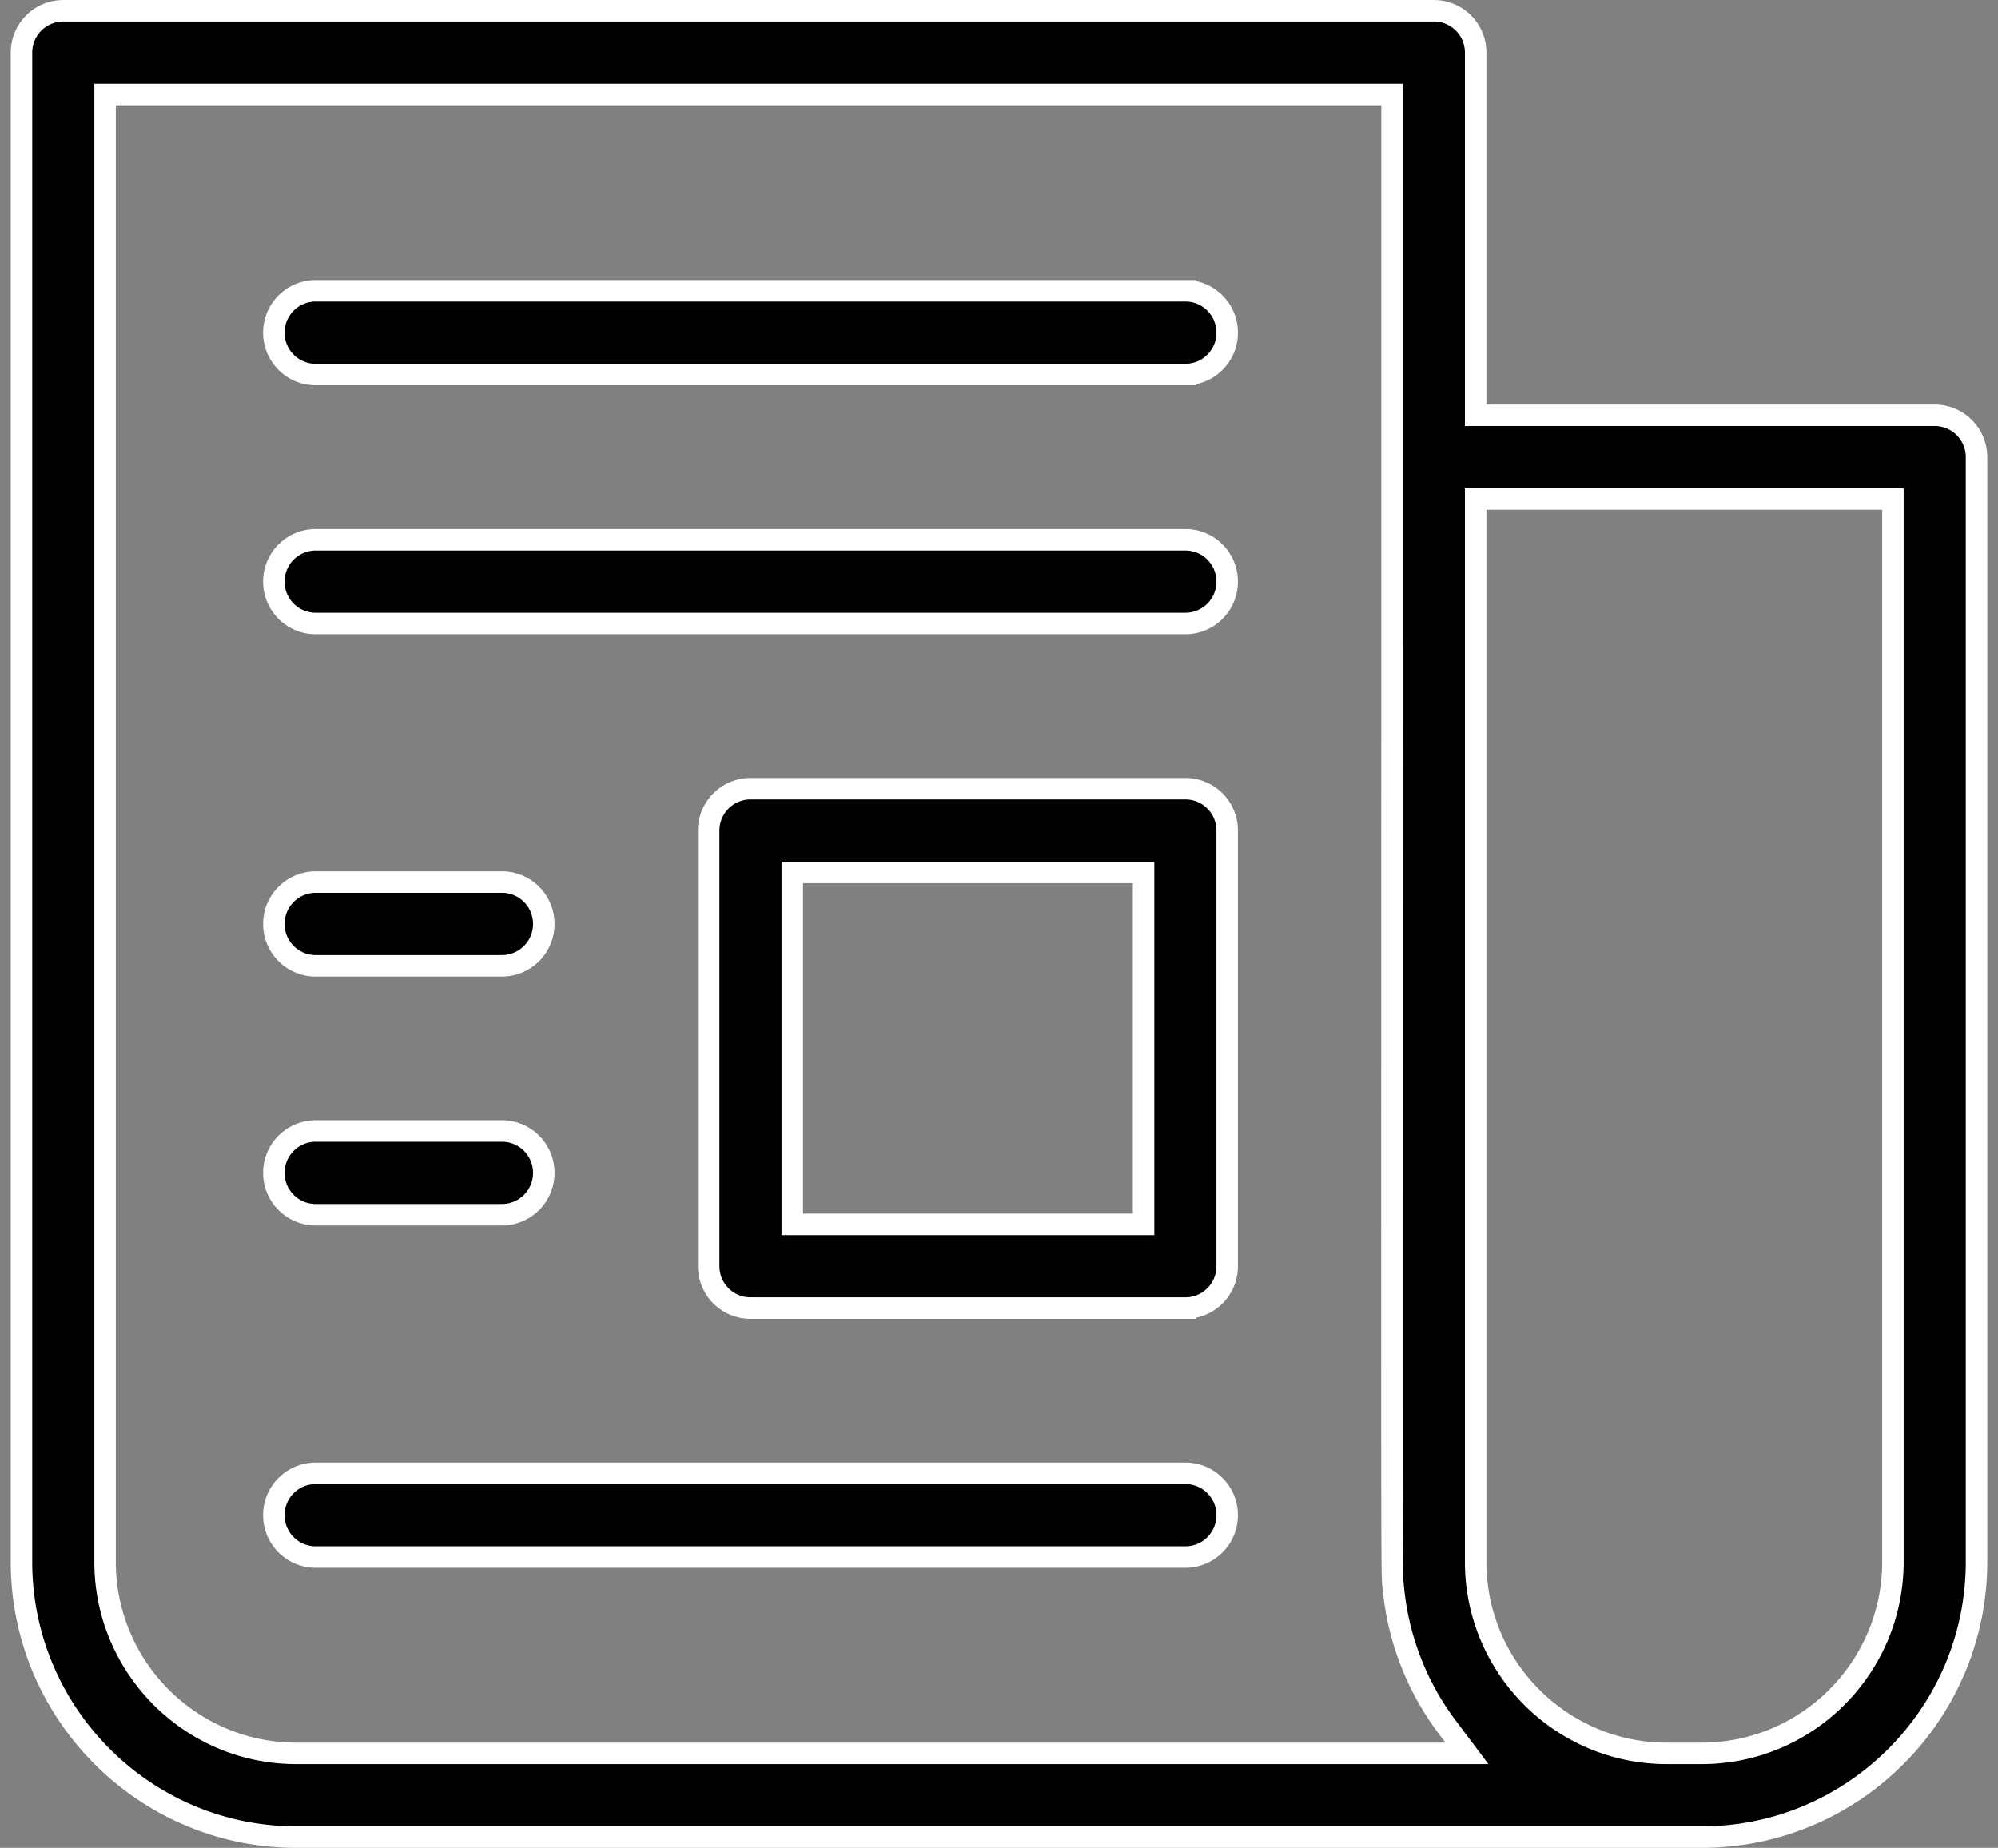 <svg width="93" height="86" fill="none" xmlns="http://www.w3.org/2000/svg"><rect width="100%" height="100%" fill="#808080" stroke="none"/><path d="M68.281 81.603H13.789c-4.906 0-8.897-3.997-8.897-8.913V4.397h59.903v.767c0 18.987-.002 32.672-.004 42.55v.097c-.002 12.522-.003 18.904.003 22.214.006 3.343.021 3.522.042 3.707h0l.002.022h0l.001.004h0v.002h0a6.66 6.66 0 01.015.139h0a12.78 12.78 0 002.505 6.476l.922 1.228zm-2.99-7.896v0zm3.396-54.38V2.449c0-1.075-.87-1.948-1.946-1.948H2.946A1.947 1.947 0 001 2.448V72.69C1 79.752 6.737 85.5 13.79 85.5h65.42C86.264 85.5 92 79.752 92 72.69V21.276c0-1.075-.87-1.948-1.946-1.948H68.687zm0 53.363V23.224h19.421V72.69c0 4.916-3.991 8.913-8.897 8.913h-1.627c-4.906 0-8.897-3.997-8.897-8.913zM53.229 40.603v16.38h-16.35v-16.38h16.35zm1.946-27.069H14.693a1.947 1.947 0 00-1.946 1.949c0 1.075.87 1.948 1.946 1.948h40.482a1.947 1.947 0 001.946-1.948c0-1.075-.87-1.949-1.946-1.949zm0 11.587H14.693a1.947 1.947 0 00-1.946 1.948c0 1.075.87 1.948 1.946 1.948h40.482a1.947 1.947 0 001.946-1.948c0-1.075-.87-1.948-1.946-1.948zm1.946 45.396c0-1.075-.87-1.948-1.946-1.948H14.693a1.947 1.947 0 00-1.946 1.948c0 1.075.87 1.949 1.946 1.949h40.482a1.947 1.947 0 001.946-1.949zm-1.946-33.81H34.934a1.947 1.947 0 00-1.946 1.948v20.276c0 1.075.87 1.948 1.946 1.948h20.24a1.947 1.947 0 001.947-1.948V38.655c0-1.075-.87-1.948-1.946-1.948zm-40.482 8.241h8.675A1.947 1.947 0 0025.313 43c0-1.075-.87-1.948-1.945-1.948h-8.675A1.947 1.947 0 0012.747 43c0 1.075.87 1.948 1.946 1.948zm0 11.587h8.675a1.947 1.947 0 001.945-1.949c0-1.075-.87-1.948-1.945-1.948h-8.675a1.947 1.947 0 00-1.946 1.948c0 1.075.87 1.949 1.946 1.949z" fill="currentColor" stroke="#fff"/></svg>